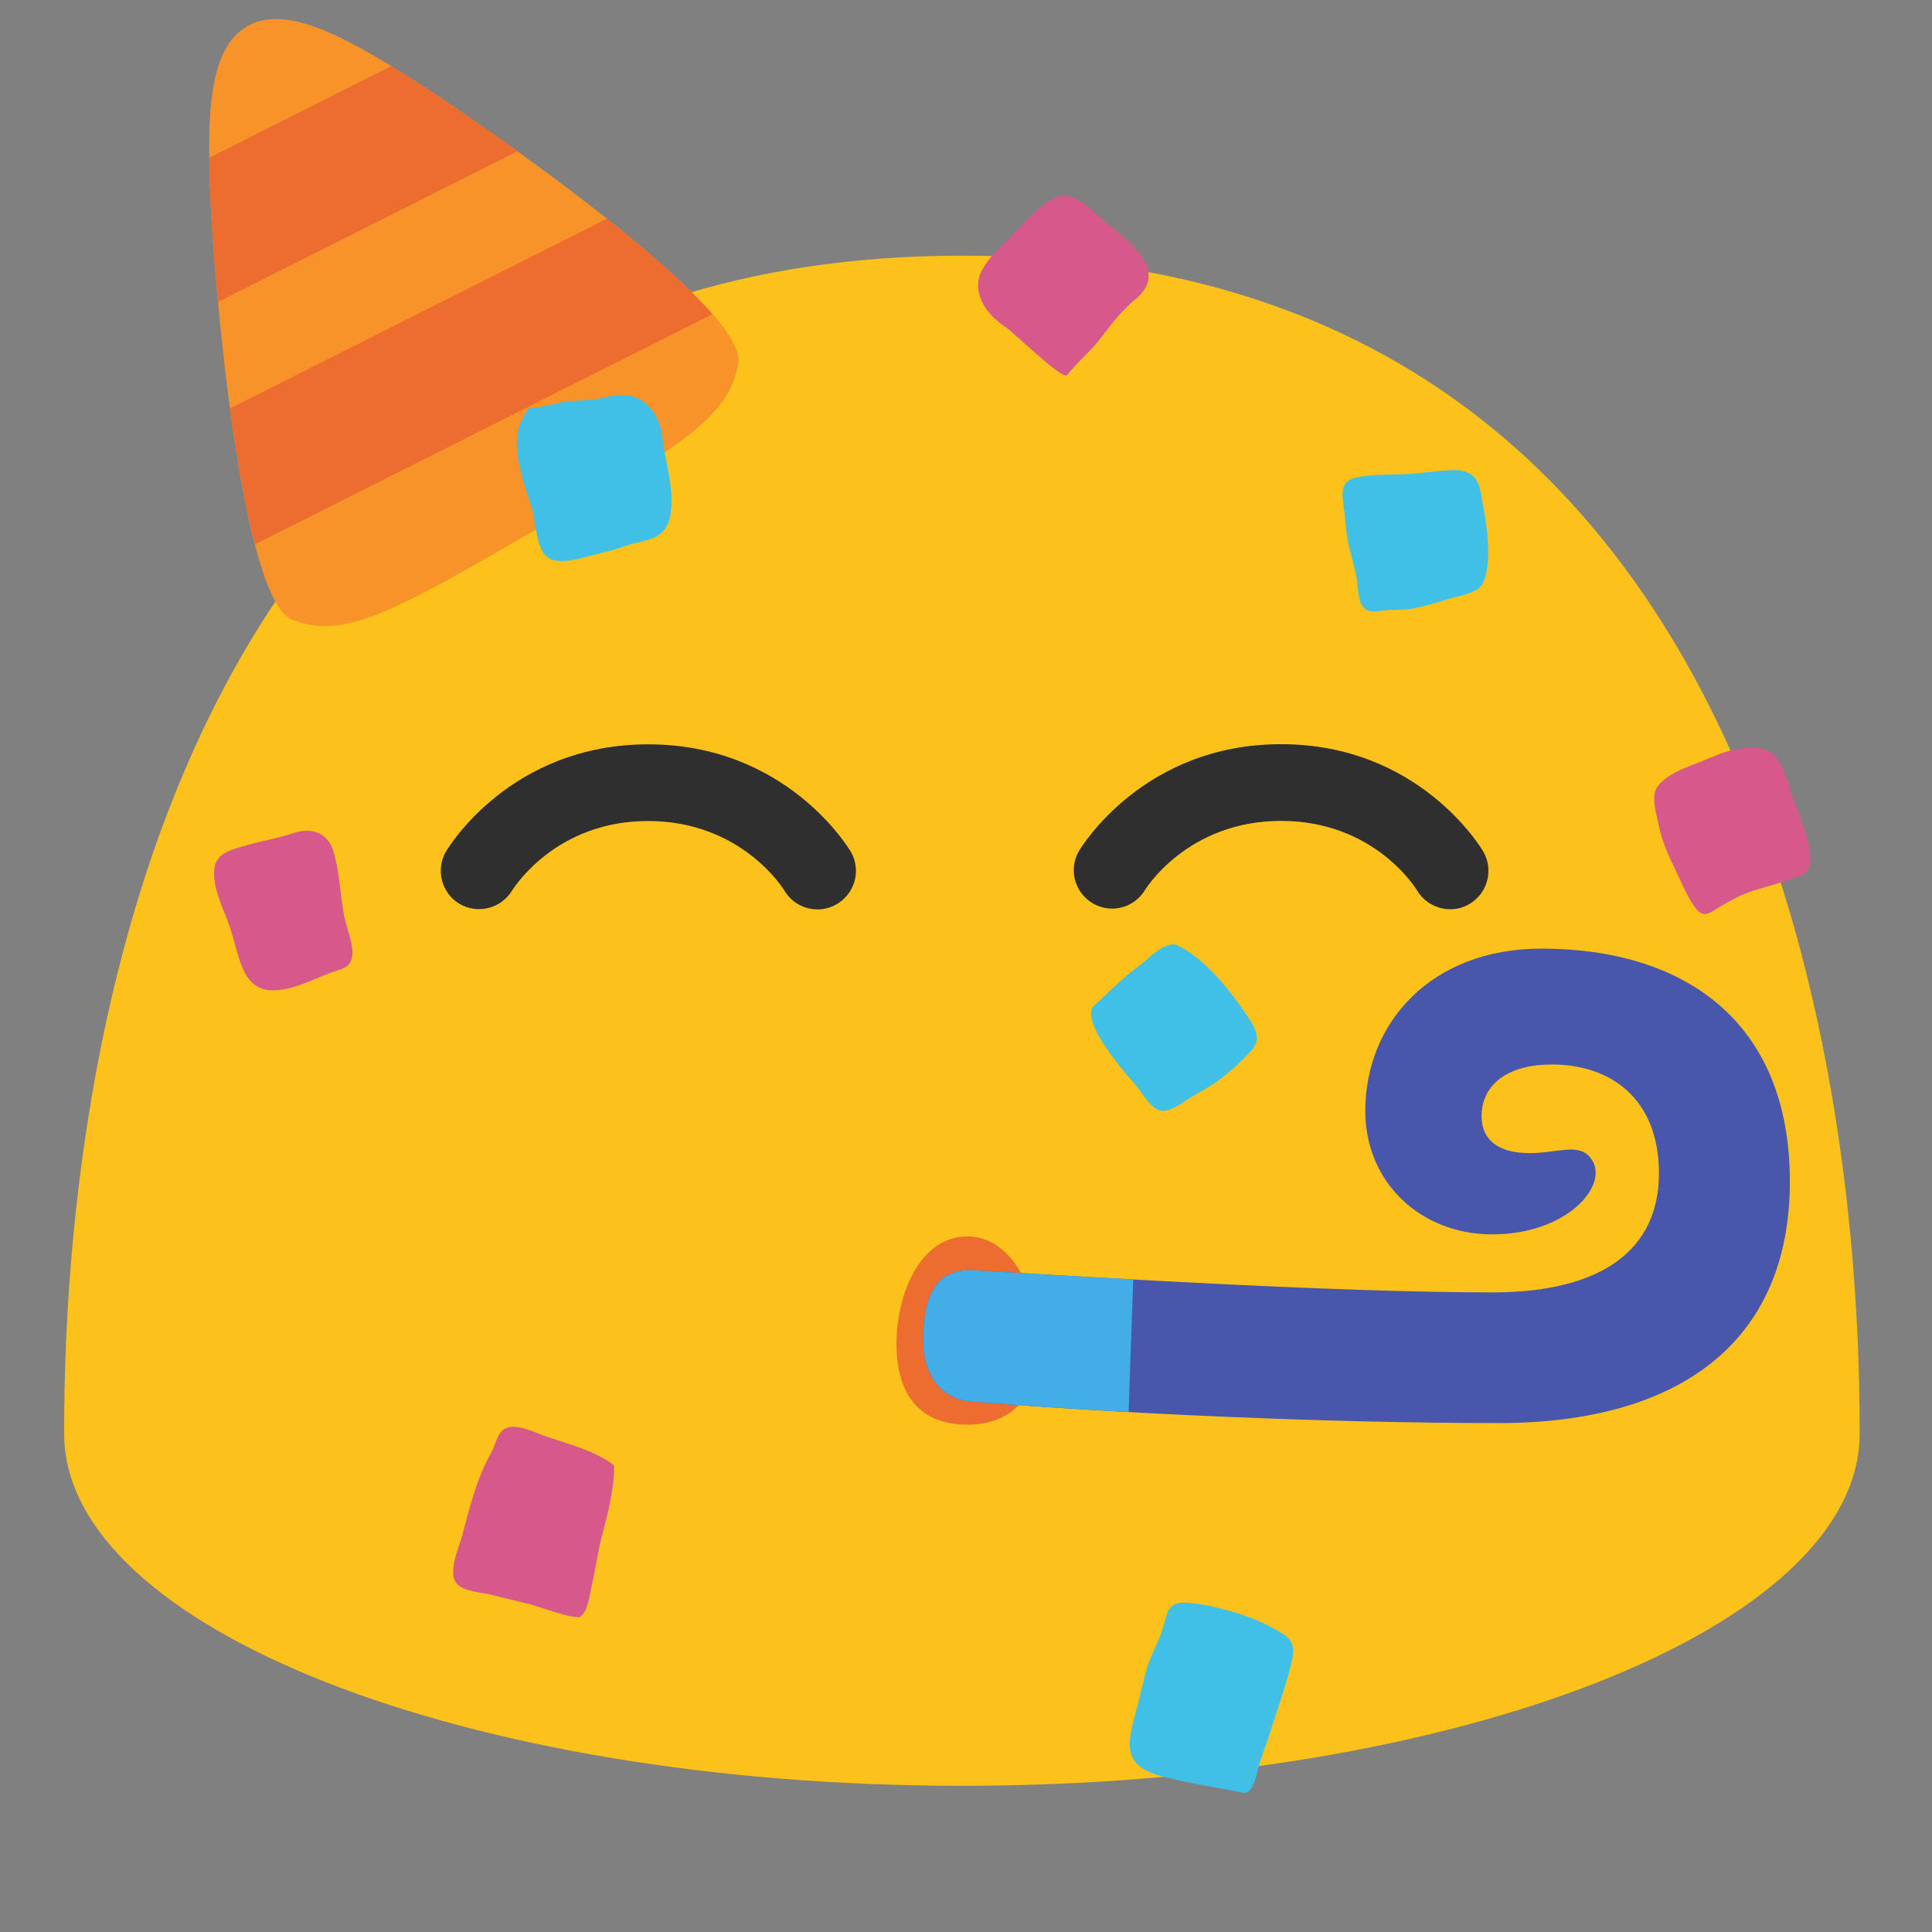 <?xml version="1.0" encoding="UTF-8" standalone="no"?>
<svg
   width="100%"
   height="100%"
   viewBox="0 0 128 128"
   version="1.1"
   xml:space="preserve"
   style="fill-rule:evenodd;clip-rule:evenodd;stroke-linejoin:round;stroke-miterlimit:2;"
   id="svg56590"
   sodipodi:docname="emoji_u1f973.svg"
   inkscape:version="1.3 (0e150ed6c4, 2023-07-21)"
   xmlns:inkscape="http://www.inkscape.org/namespaces/inkscape"
   xmlns:sodipodi="http://sodipodi.sourceforge.net/DTD/sodipodi-0.dtd"
   xmlns:xlink="http://www.w3.org/1999/xlink"
   xmlns="http://www.w3.org/2000/svg"
   xmlns:svg="http://www.w3.org/2000/svg"><rect x="0" y="0" width="128" height="128" fill="#808080" stroke="none"/><defs
   id="defs56594"><pattern
   inkscape:collect="always"
   xlink:href="#Strips2_1"
   id="pattern64180"
   patternTransform="matrix(7.365,0.993,1.24,-9.194,-60.88,-62.455)" /><pattern
   inkscape:collect="always"
   patternUnits="userSpaceOnUse"
   width="1.5"
   height="1"
   patternTransform="translate(0,0) scale(10,10)"
   id="Strips2_1"
   inkscape:stockid="Stripes 2:1"><rect
     style="fill:black;stroke:none"
     x="0"
     y="-0.5"
     width="1"
     height="2"
     id="rect58129" /></pattern>&#10;        &#10;    <pattern
   patternUnits="userSpaceOnUse"
   width="64.543"
   height="30.119"
   patternTransform="translate(60.88,62.455)"
   id="pattern64182"><path
     id="path56718"
     d="m 64.543,15.487 c 0,9.841 -6.511,14.632 -14.969,14.632 -4.798,0 -7.227,-0.402 -12.008,-0.938 L 2.45,25.245 C 0.193,24.992 0,23.359 0,20.484 0,17.302 0.824,15.8 3.083,16.04 l 34.335,3.643 c 3.622,0.384 7.347,1.309 10.412,1.313 3.785,0.005 6.848,-1.845 6.848,-5.508 0,-3.437 -2.213,-6.119 -6.654,-6.119 -5.008,0 -8.037,3.827 -9.245,3.038 C 38.153,11.998 37.857,11.149 36.817,9.274 35.777,7.398 35.153,6.486 35.433,5.625 35.973,3.96 40.994,0 48.671,0 c 10.049,0 15.872,6.871 15.872,15.487 z"
     style="fill:url(#pattern64180);fill-opacity:1;fill-rule:nonzero"
     sodipodi:nodetypes="ssssssssssszsss" /></pattern></defs><sodipodi:namedview
   id="namedview56592"
   pagecolor="#ffffff"
   bordercolor="#000000"
   borderopacity="0.25"
   inkscape:showpageshadow="2"
   inkscape:pageopacity="0.0"
   inkscape:pagecheckerboard="0"
   inkscape:deskcolor="#d1d1d1"
   showgrid="false"
   inkscape:zoom="2.8284271"
   inkscape:cx="89.979339"
   inkscape:cy="72.301669"
   inkscape:window-width="1366"
   inkscape:window-height="697"
   inkscape:window-x="-8"
   inkscape:window-y="-8"
   inkscape:window-maximized="1"
   inkscape:current-layer="svg56590"
   showguides="false" />&#10;    <path
   id="path35586"
   d="m 35.805,68.438 c -0.932,0.009 -1.673,0.196 -2.354,0.635 h -0.002 c -0.282,0.182 -0.51,0.468 -0.626,1.288 -0.117,0.821 -0.003,2.066 0.421,3.481 0.487,1.622 1.376,3.454 2.553,5.232 6.413,1.046 25.955,3.409 56.102,-0.168 1.122,-1.725 1.972,-3.492 2.443,-5.064 0.423,-1.414 0.537,-2.662 0.421,-3.483 -0.116,-0.821 -0.345,-1.105 -0.624,-1.286 -0.908,-0.586 -1.922,-0.722 -3.359,-0.589 -1.437,0.131 -3.151,0.587 -4.96,0.943 l 0.002,-0.002 c -9.624,1.898 -18.049,1.971 -22.029,1.971 -3.98,0 -12.401,-0.073 -22.027,-1.971 v 0.002 c -1.809,-0.356 -3.523,-0.811 -4.96,-0.943 -0.334,-0.033 -0.669,-0.048 -1.003,-0.047 z"
   style="fill:#ffffff;fill-rule:nonzero;stroke-width:1" />&#10;    <path
   id="path35588"
   d="m 63.729,16.939 c -58.099,0 -59.479,65.139 -59.479,78.035 0,12.895 26.63,23.339 59.479,23.339 32.859,0 59.479,-10.452 59.479,-23.339 0,-12.895 -1.371,-78.035 -59.479,-78.035 z"
   style="fill:#fcc21b;fill-rule:nonzero;stroke-width:1" /><g
   id="g92483"
   transform="matrix(0.908,-0.524,0.524,0.908,4.273,-50.352)"
   style="stroke-width:0.953"><path
     id="path83741"
     style="fill:#f79329;fill-rule:nonzero;stroke-width:5.721;stroke-linecap:round"
     inkscape:transform-center-y="-7.1706384"
     d="m 1.422,82.732 c -2.2,2.748 -5.903,2.755 -16.266,2.755 -10.363,0 -14.066,-0.007 -16.266,-2.755 -2.2,-2.748 6.452,-21.13 8.906,-25.826 2.453,-4.695 4.607,-8.097 7.36,-8.097 2.754,0 4.907,3.402 7.36,8.097 2.454,4.695 11.106,23.078 8.906,25.826 z"
     sodipodi:nodetypes="zzzzzzz"
     inkscape:transform-center-x="-5.5345314" /><path
     id="rect83796"
     style="fill:#ed6c30;fill-opacity:1;fill-rule:nonzero;stroke:none;stroke-width:5.721;stroke-linecap:round"
     d="m -21.064,54.807 c -0.375,0.667 -0.753,1.361 -1.14,2.101 -0.649,1.242 -1.736,3.453 -2.937,6.068 l 21.144,1.211 c -1.416,-3.142 -2.739,-5.848 -3.487,-7.279 -0.247,-0.473 -0.489,-0.923 -0.731,-1.367 z m -6.78,14.373 c -0.296,0.72 -0.584,1.439 -0.86,2.151 -0.006,0.017 -0.013,0.034 -0.019,0.051 -0.271,0.699 -0.53,1.389 -0.773,2.066 -0.009,0.024 -0.017,0.049 -0.026,0.073 -0.24,0.67 -0.466,1.325 -0.671,1.958 -0.01,0.031 -0.02,0.062 -0.03,0.093 -0.205,0.637 -0.391,1.253 -0.552,1.838 L 1.539,79.264 C 1.482,78.977 1.417,78.678 1.343,78.368 1.306,78.213 1.259,78.047 1.217,77.886 1.121,77.514 1.015,77.129 0.898,76.731 c -0.034,-0.116 -0.064,-0.226 -0.1,-0.343 -0.011,-0.038 -0.025,-0.078 -0.036,-0.116 -0.133,-0.432 -0.28,-0.88 -0.432,-1.335 -0.075,-0.223 -0.149,-0.445 -0.228,-0.672 -0.006,-0.019 -0.013,-0.038 -0.019,-0.057 -0.137,-0.392 -0.28,-0.792 -0.428,-1.194 -0.278,-0.756 -0.572,-1.528 -0.88,-2.306 z" /></g>&#10;    <path
   id="path35590"
   d="m 33.918,59.011 c -0.72,1.188 -2.285,1.578 -3.478,0.867 -1.19,-0.707 -1.593,-2.264 -0.895,-3.459 0.168,-0.289 4.289,-7.105 13.399,-7.105 9.119,0 13.24,6.816 13.418,7.105 0.227,0.39 0.346,0.832 0.346,1.282 0,1.398 -1.149,2.548 -2.546,2.55 -0.858,0 -1.706,-0.438 -2.182,-1.231 -0.121,-0.205 -2.909,-4.625 -9.035,-4.625 -6.126,-0.009 -8.895,4.42 -9.026,4.615 z m 63.442,0.876 c -0.401,0.242 -0.849,0.354 -1.277,0.354 -0.876,0 -1.725,-0.457 -2.201,-1.249 -0.103,-0.186 -2.872,-4.606 -9.007,-4.606 -6.238,0 -9.007,4.56 -9.035,4.606 -0.462,0.748 -1.281,1.205 -2.16,1.205 -1.394,0 -2.54,-1.146 -2.54,-2.54 0,-0.437 0.113,-0.867 0.327,-1.248 0.168,-0.289 4.289,-7.105 13.408,-7.105 9.11,0 13.222,6.816 13.39,7.105 0.709,1.212 0.298,2.769 -0.904,3.478 z"
   style="fill:#2f2f2f;fill-rule:nonzero;stroke-width:1" />&#10;    &#10;    &#10;    <path
   id="path39789"
   d="m 41.614,36.118 c 1.131,-0.382 2.473,-0.254 2.8,-1.995 0.307,-1.637 -0.343,-3.46 -0.523,-5.082 -0.113,-1.048 -0.58,-1.966 -1.34,-2.476 -0.866,-0.583 -1.729,-0.416 -2.665,-0.197 -0.704,0.161 -1.459,0.148 -2.17,0.216 -0.736,0.066 -1.451,0.333 -2.183,0.412 -0.512,0.045 -0.455,-0.013 -0.75,0.425 -0.169,0.282 -0.304,0.58 -0.402,0.89 -0.475,1.579 0.379,3.848 0.842,5.322 0.361,1.179 0.24,3.196 1.457,3.475 0.901,0.213 1.935,-0.18 2.816,-0.379 0.714,-0.173 1.42,-0.377 2.12,-0.611 z"
   style="fill:#40c0e7;fill-opacity:1;fill-rule:nonzero;stroke-width:1" />&#10;    <path
   id="path35596"
   d="m 85.088,108.315 c -0.816,-0.559 -2.09,-1.128 -3.026,-1.409 -1.046,-0.324 -2.19,-0.611 -3.282,-0.716 -1.538,-0.14 -1.388,0.665 -1.827,1.953 -0.312,0.888 -0.771,1.633 -1.014,2.541 -0.258,0.956 -0.459,1.929 -0.725,2.881 -0.635,2.231 -0.679,3.478 1.797,4.132 1.787,0.469 3.669,0.733 5.487,1.101 0.535,-0.204 0.706,-1.013 0.824,-1.502 0.21,-0.862 0.559,-1.649 0.813,-2.491 0.477,-1.512 1.05,-3.06 1.407,-4.597 0.199,-0.774 0.252,-1.419 -0.452,-1.894 z"
   style="fill:#40c0e7;fill-opacity:1;fill-rule:nonzero;stroke-width:1" />&#10;    <path
   id="path35600"
   d="m 92.703,31.428 c -0.924,0.017 -1.762,0.019 -2.689,0.174 -0.897,0.159 -1.21,0.547 -1.004,1.837 0.119,0.805 0.142,1.627 0.295,2.428 0.138,0.755 0.395,1.503 0.545,2.268 0.111,0.548 0.093,1.434 0.353,1.913 0.369,0.667 0.995,0.444 1.474,0.391 0.597,-0.063 1.195,0.005 1.809,-0.099 0.775,-0.141 1.539,-0.359 2.305,-0.605 0.626,-0.202 1.52,-0.331 2.081,-0.685 0.151,-0.103 0.276,-0.247 0.365,-0.42 0.366,-0.68 0.382,-1.839 0.343,-2.641 -0.05,-1.094 -0.283,-2.309 -0.483,-3.398 -0.317,-1.709 -1.683,-1.456 -2.624,-1.398 -0.915,0.078 -1.83,0.221 -2.771,0.235 z"
   style="fill:#40c0e7;fill-opacity:1;fill-rule:nonzero;stroke-width:1" />&#10;    <path
   id="path35602"
   d="m 112.248,50.636 c -0.802,0.301 -1.777,0.686 -2.383,1.406 -0.543,0.633 -0.132,1.836 0.044,2.698 0.195,0.966 0.612,1.898 1.041,2.782 0.4,0.809 0.794,1.82 1.314,2.55 0.592,0.84 1.02,0.403 1.608,0.047 0.715,-0.42 1.449,-0.84 2.237,-1.092 1.074,-0.339 2.25,-0.62 3.267,-1.049 0.349,-0.141 0.515,-0.456 0.556,-0.863 0.146,-1.269 -0.92,-3.485 -1.207,-4.447 -0.222,-0.764 -0.615,-2.104 -1.184,-2.624 -0.636,-0.604 -1.428,-0.524 -2.114,-0.462 -1.108,0.103 -2.128,0.654 -3.178,1.054 z"
   style="fill:#d7598b;fill-opacity:1;fill-rule:nonzero;stroke-width:1" />&#10;    <g
   id="g35606"
   transform="matrix(-1.365,0,0,0.916,147.445,12.987)"
   style="stroke-width:1.017">&#10;        <path
   id="ellipse35604"
   style="fill:#ed6c30;stroke-width:1.091"
   d="m 64.506,83.041 c 0,3.759 -1.196,5.824 -3.427,5.824 -2.231,0 -3.427,-2.065 -3.427,-5.824 0,-3.759 1.196,-7.788 3.427,-7.788 2.231,0 3.427,4.03 3.427,7.788 z"
   sodipodi:nodetypes="sssss" />&#10;    </g>&#10;    &#10;    &#10;    <path
   id="path39793"
   d="m 33.918,94.532 c -0.962,0.052 -0.969,0.976 -1.39,1.74 -0.954,1.69 -1.404,3.581 -1.909,5.473 -0.188,0.704 -0.954,2.388 -0.399,3.124 0.453,0.592 1.655,0.62 2.32,0.785 l 2.597,0.641 c 0.41,0.099 3.011,1.05 3.314,0.814 0.531,-0.398 0.609,-1.467 0.761,-2.073 0.255,-1.12 0.396,-2.258 0.696,-3.383 0.388,-1.453 0.787,-3.031 0.784,-4.567 -1.297,-0.978 -2.823,-1.346 -4.392,-1.877 -0.73,-0.248 -1.631,-0.712 -2.381,-0.678 z"
   style="fill:#d7598b;fill-opacity:1;fill-rule:nonzero;stroke-width:1" />&#10;    <path
   id="path35618"
   d="m 22.509,64.248 c 0.237,-0.07 0.421,-0.174 0.547,-0.303 0.687,-0.662 0.005,-2.045 -0.245,-3.23 -0.276,-1.405 -0.295,-2.818 -0.688,-4.217 -0.44,-1.519 -1.669,-1.646 -2.685,-1.304 -1.102,0.375 -2.281,0.547 -3.402,0.894 -1.004,0.306 -1.855,0.517 -1.854,1.787 0.002,1.155 0.608,2.299 1.001,3.418 0.741,2.084 0.767,4.609 3.343,4.296 1.445,-0.172 2.632,-0.954 3.983,-1.342 z"
   style="fill:#d7598b;fill-opacity:1;fill-rule:nonzero;stroke-width:1" />&#10;    <path
   id="path40523"
   d="m 75.356,64.077 c -0.927,0.681 -1.671,1.42 -2.476,2.189 -0.288,0.27 -0.567,0.394 -0.595,0.814 -0.047,0.535 0.407,1.386 0.671,1.831 0.668,1.076 1.414,1.997 2.244,2.924 0.441,0.499 0.985,1.591 1.683,1.743 0.592,0.124 1.363,-0.459 1.841,-0.765 0.632,-0.415 1.349,-0.751 1.944,-1.192 0.763,-0.569 1.718,-1.396 2.313,-2.122 0.332,-0.399 0.344,-0.792 0.214,-1.168 -0.115,-0.343 -0.344,-0.672 -0.546,-0.988 -1.054,-1.609 -2.775,-3.806 -4.593,-4.687 -0.859,-0.419 -2.013,0.918 -2.699,1.421 z"
   style="fill:#40c0e7;fill-opacity:1;fill-rule:nonzero;stroke-width:1" />&#10;    <path
   id="path35598"
   d="m 66.582,21.637 c 0.468,0.292 3.826,3.564 4.112,3.218 0.623,-0.807 1.437,-1.458 2.085,-2.266 0.741,-0.937 1.432,-1.936 2.367,-2.691 1.129,-0.909 1.132,-1.807 0.654,-2.655 -0.68,-1.196 -2.344,-2.287 -3.276,-3.158 -0.73,-0.682 -1.62,-1.319 -2.461,-1.032 -0.952,0.335 -1.798,1.245 -2.447,1.964 -0.816,0.9 -1.96,1.789 -2.535,2.845 -0.807,1.431 0.242,2.971 1.5,3.776 z"
   style="fill:#d7598b;fill-opacity:1;fill-rule:nonzero;stroke-width:1" />&#10;<path
   style="fill:#4857ac;fill-opacity:1;stroke-width:6;stroke-linecap:round"
   d="m 64.582,84.163 c -1.742,-0.105 -3.22,0.58 -3.412,3.971 -0.179,3.156 1.313,4.576 3.212,4.728 9.877,0.794 23.511,1.42 34.932,1.42 11.848,0 19.269,-5.295 19.269,-16.001 0,-10.705 -7.1,-15.433 -16.459,-15.433 -7.302,0 -11.67,4.904 -11.67,10.758 0,4.756 3.693,8.174 8.401,8.174 4.937,0 7.64,-3.163 6.666,-4.851 -0.767,-1.329 -2.198,-0.533 -4.181,-0.533 -1.983,0 -3.182,-0.8 -3.182,-2.47 0,-1.715 1.286,-3.4 4.686,-3.4 3.771,0 7.065,2.185 7.065,7.205 0,5.02 -3.702,7.893 -11.034,7.893 -9.939,0 -25.532,-0.934 -34.293,-1.463 z"
   id="path1"
   sodipodi:nodetypes="sssszssssssszss" /><path
   id="rect2"
   style="fill:#42ade7;fill-opacity:1;stroke-width:6;stroke-linecap:round"
   d="m 63.942,84.163 c -1.453,0.107 -2.605,1.003 -2.773,3.97 -0.179,3.156 1.312,4.575 3.211,4.727 3.141,0.253 6.685,0.485 10.393,0.689 l 0.306,-8.785 C 71.17,84.551 67.459,84.337 64.581,84.163 c -0.218,-0.013 -0.431,-0.015 -0.639,0 z" /></svg>
